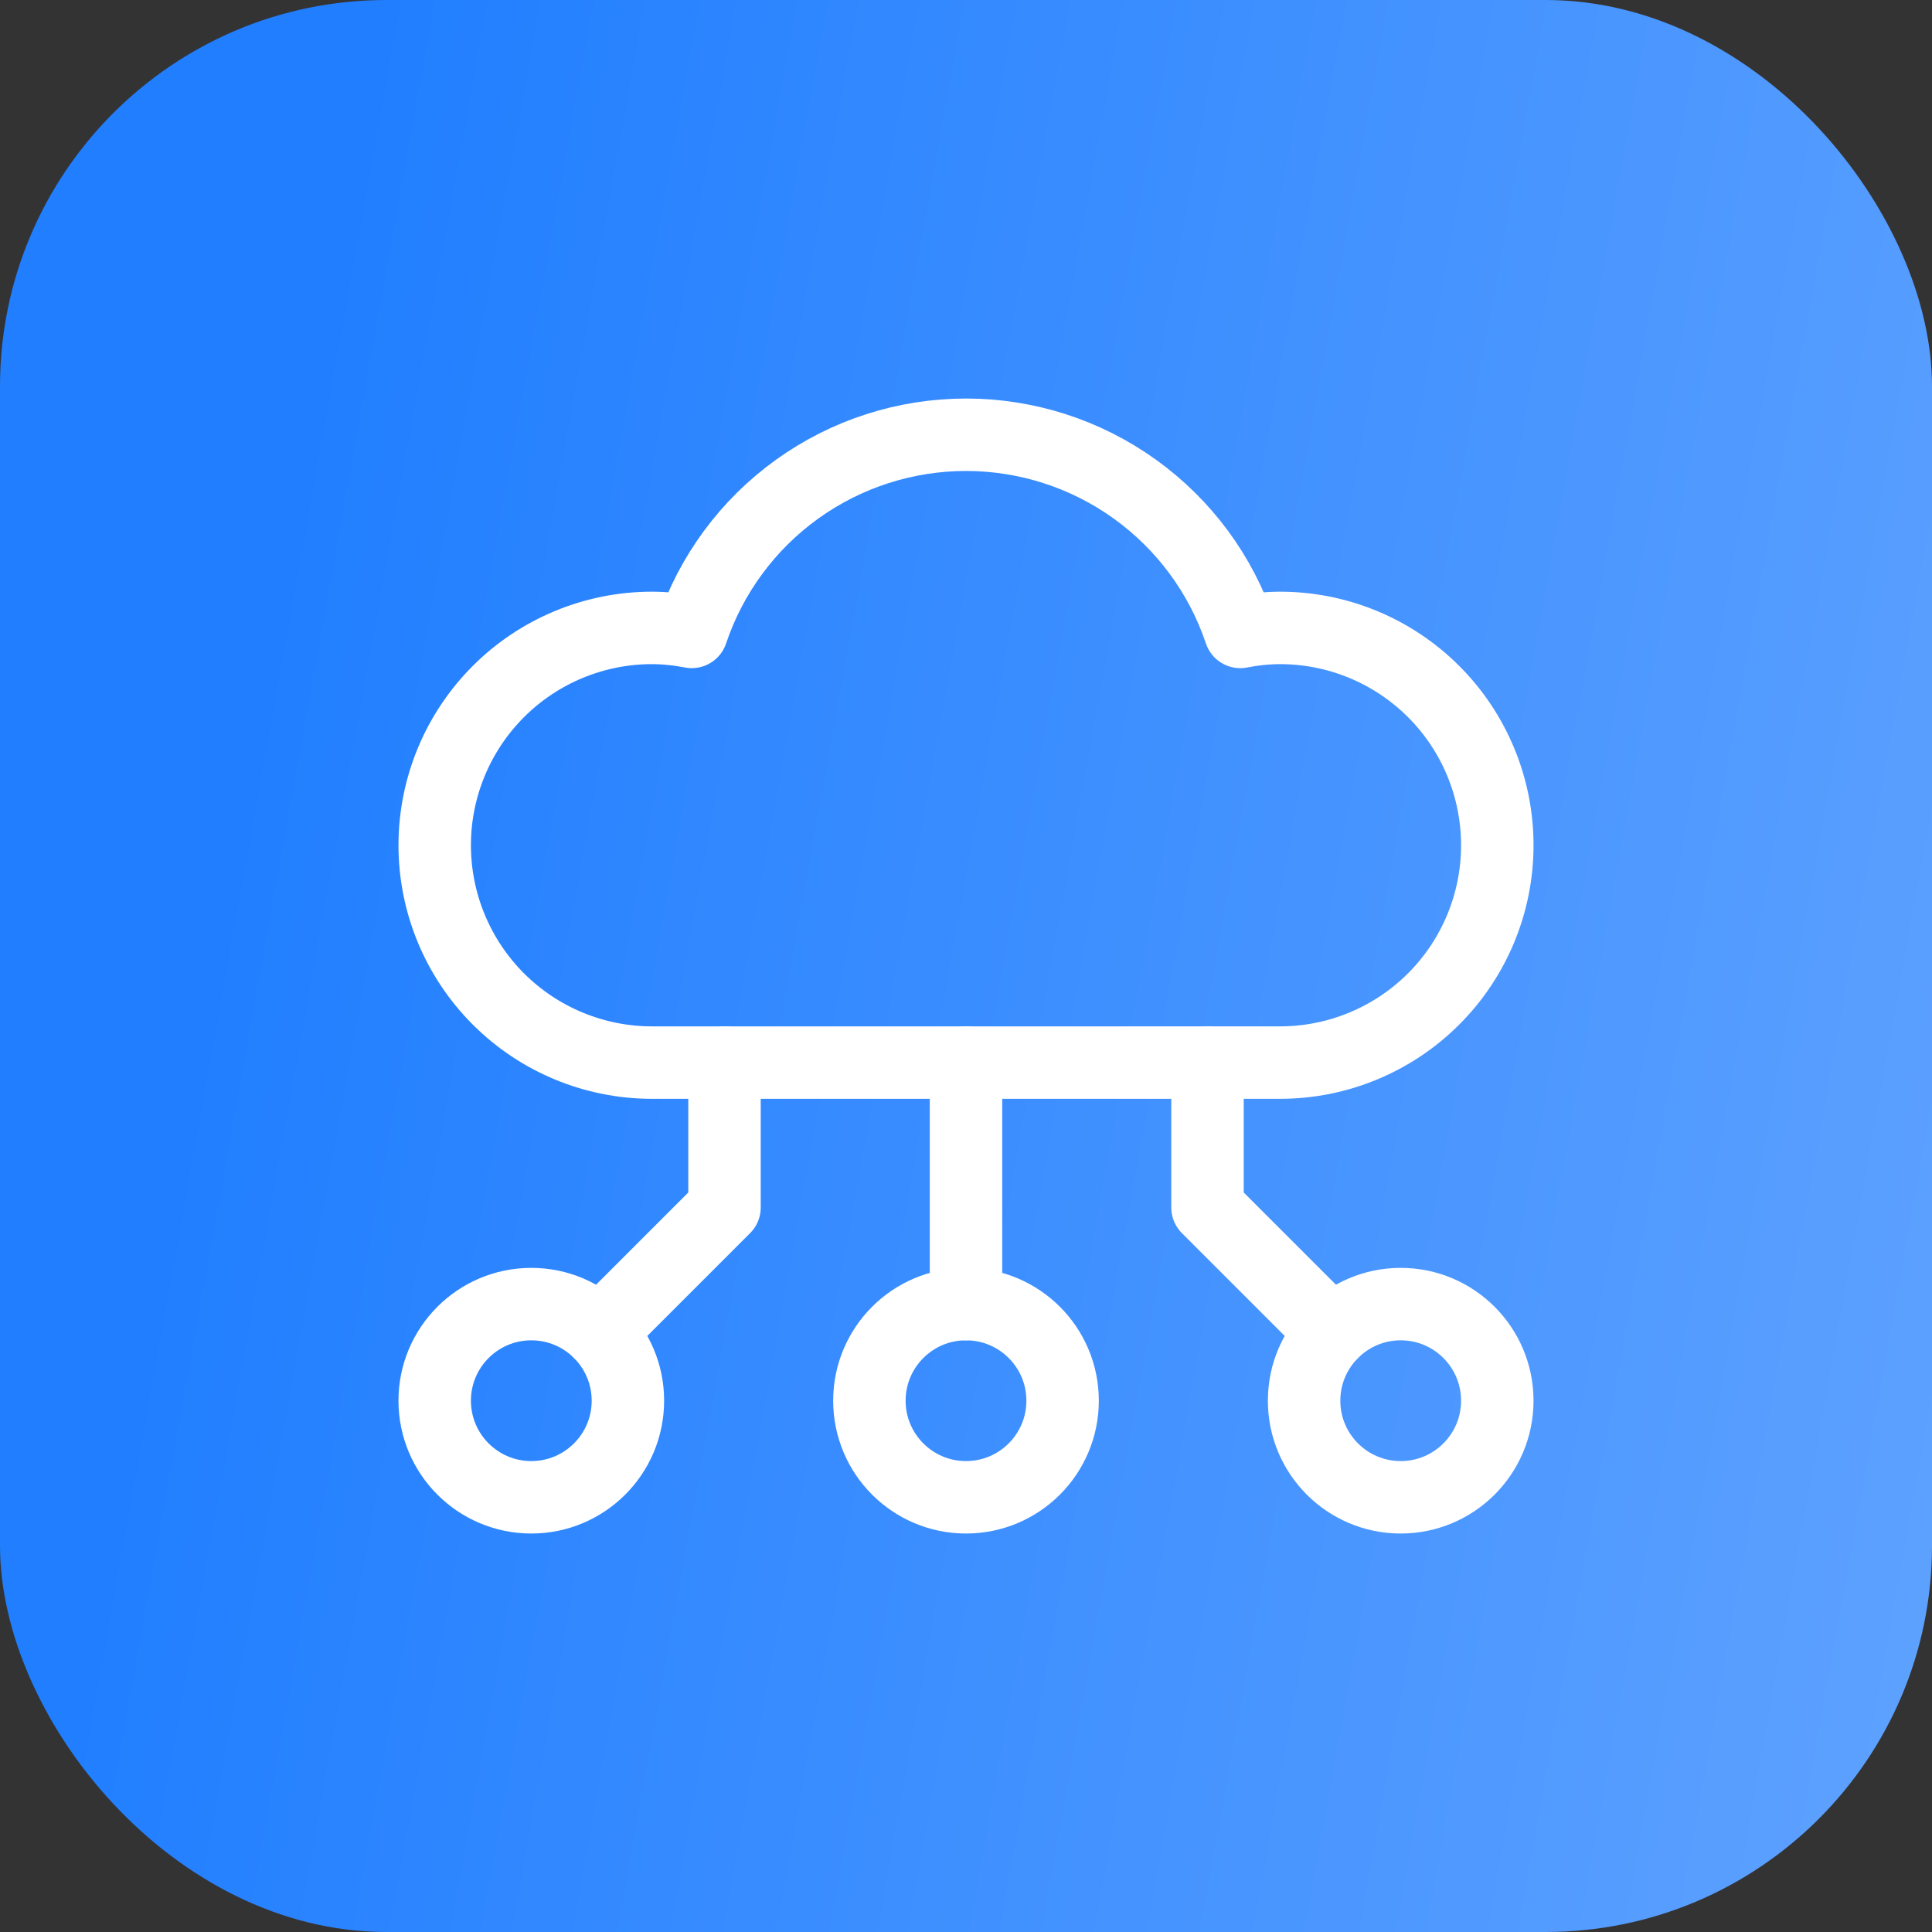 <svg width="80" height="80" viewBox="0 0 80 80" fill="none" xmlns="http://www.w3.org/2000/svg">
<rect x="0" y="0" width="80" height="80" fill="#333333" stroke="none"/>
<rect width="80" height="80" rx="16" fill="url(#paint0_linear_2273_18569)"/>
<path d="M22 62C24.209 62 26 60.209 26 58C26 55.791 24.209 54 22 54C19.791 54 18 55.791 18 58C18 60.209 19.791 62 22 62Z" stroke="white" stroke-width="3" stroke-linecap="round" stroke-linejoin="round"/>
<path d="M40 62C42.209 62 44 60.209 44 58C44 55.791 42.209 54 40 54C37.791 54 36 55.791 36 58C36 60.209 37.791 62 40 62Z" stroke="white" stroke-width="3" stroke-linecap="round" stroke-linejoin="round"/>
<path d="M58 62C60.209 62 62 60.209 62 58C62 55.791 60.209 54 58 54C55.791 54 54 55.791 54 58C54 60.209 55.791 62 58 62Z" stroke="white" stroke-width="3" stroke-linecap="round" stroke-linejoin="round"/>
<path d="M40 54V44" stroke="white" stroke-width="3" stroke-linecap="round" stroke-linejoin="round"/>
<path d="M55.172 55.172L50 50V44" stroke="white" stroke-width="3" stroke-linecap="round" stroke-linejoin="round"/>
<path d="M24.828 55.172L30 50V44" stroke="white" stroke-width="3" stroke-linecap="round" stroke-linejoin="round"/>
<path d="M53 26C52.448 26.004 51.898 26.06 51.356 26.166C50.557 23.787 49.031 21.72 46.993 20.255C44.956 18.79 42.509 18.002 40 18.002C37.491 18.002 35.044 18.79 33.007 20.255C30.969 21.72 29.443 23.787 28.644 26.166C28.102 26.06 27.552 26.004 27 26C24.613 26 22.324 26.948 20.636 28.636C18.948 30.324 18 32.613 18 35C18 37.387 18.948 39.676 20.636 41.364C22.324 43.052 24.613 44 27 44H53C55.387 44 57.676 43.052 59.364 41.364C61.052 39.676 62 37.387 62 35C62 32.613 61.052 30.324 59.364 28.636C57.676 26.948 55.387 26 53 26V26Z" stroke="white" stroke-width="3" stroke-linecap="round" stroke-linejoin="round"/>
<defs>
<linearGradient id="paint0_linear_2273_18569" x1="70.386" y1="153.91" x2="-10.34" y2="139.398" gradientUnits="userSpaceOnUse">
<stop stop-color="#62A4FF"/>
<stop offset="1" stop-color="#207EFF"/>
</linearGradient>
</defs>
</svg>